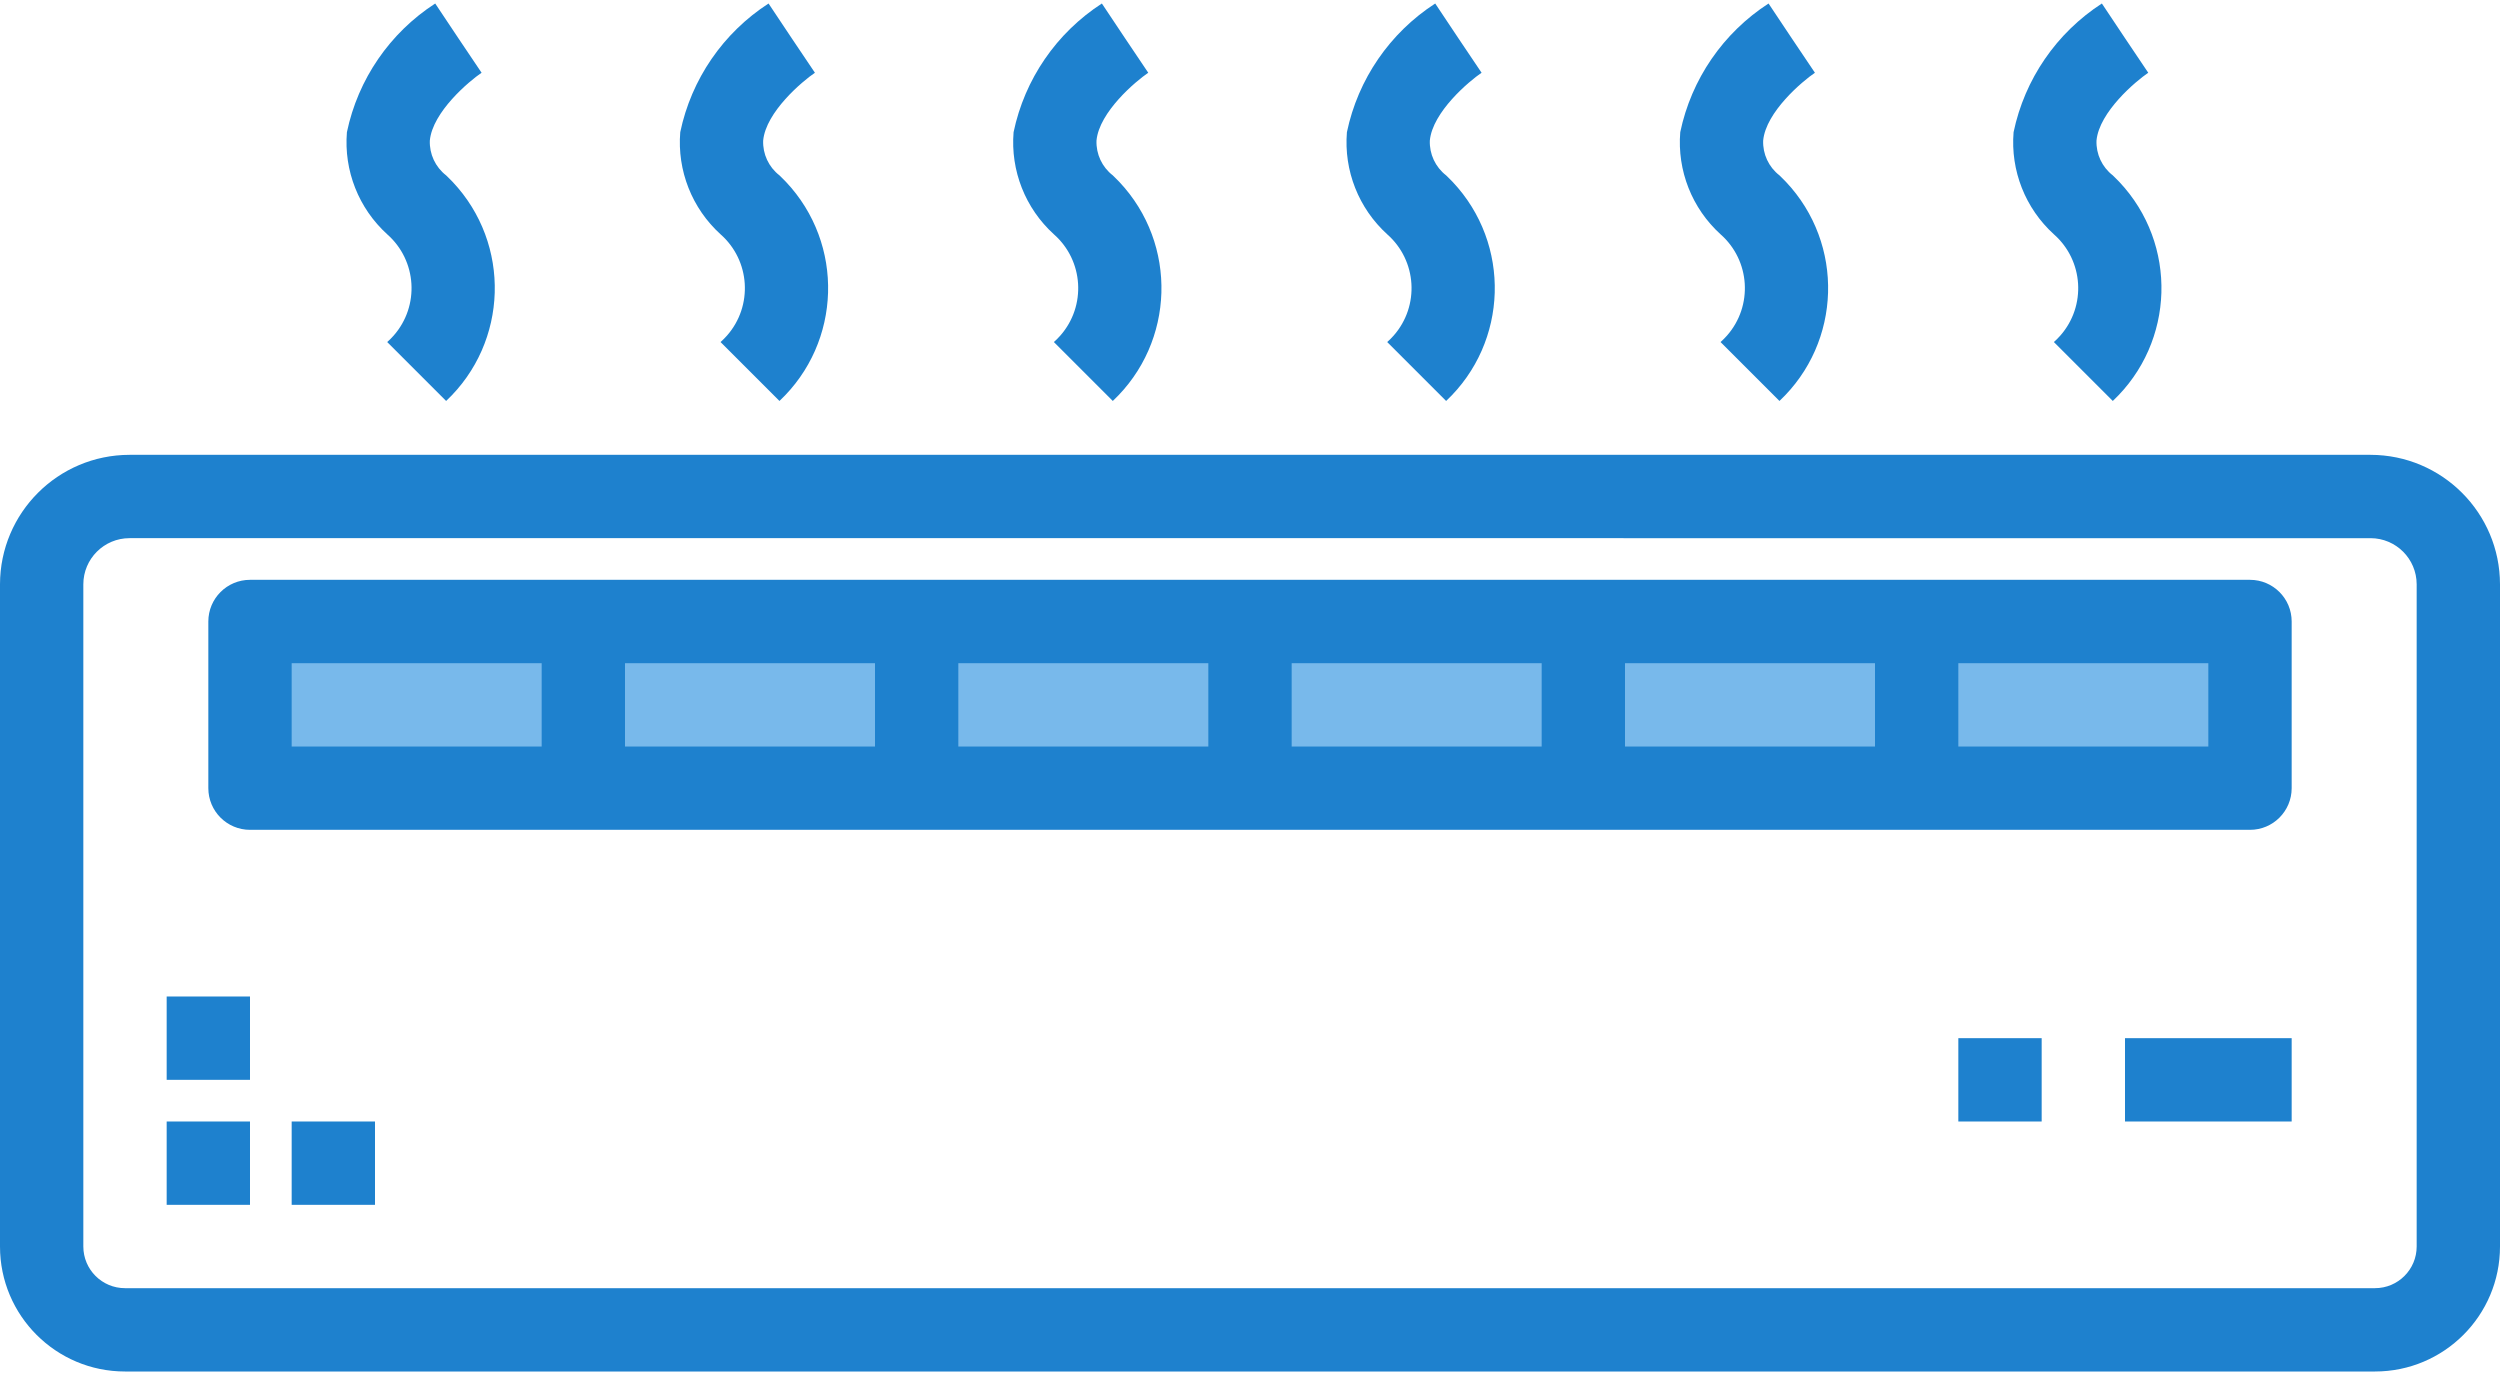 <?xml version="1.0" encoding="iso-8859-1"?>
<!-- Generator: Adobe Illustrator 19.0.0, SVG Export Plug-In . SVG Version: 6.00 Build 0)  -->
<svg width="480" height="264" xmlns="http://www.w3.org/2000/svg" version="1.1" xml:space="preserve">
<g transform="translate(0,108) rotate(180,240,132)">
<g>
	<path style="fill:#78B9EB;" d="M48,220.672h64v32H48V220.672z"/>
	<path style="fill:#78B9EB;" d="M112,220.672h64v32h-64V220.672z"/>
	<path style="fill:#78B9EB;" d="M176,220.672h64v32h-64V220.672z"/>
	<path style="fill:#78B9EB;" d="M240,220.672h64v32h-64V220.672z"/>
	<path style="fill:#78B9EB;" d="M304,220.672h64v32h-64V220.672z"/>
	<path style="fill:#78B9EB;" d="M368,220.672h64v32h-64V220.672z"/>
</g>
<g>
	<path style="fill:#1E81CE;" d="M456,108.672H24c-13.255,0-24,10.745-24,24v127.136c0.018,13.725,11.139,24.846,24.864,24.864
		h430.272c13.725-0.018,24.846-11.139,24.864-24.864V132.672C480,119.417,469.255,108.672,456,108.672L456,108.672z M464,259.808
		c-0.004,4.894-3.97,8.86-8.864,8.864H24.864c-4.894-0.004-8.86-3.97-8.864-8.864V132.672c0-4.418,3.582-8,8-8c0,0,0,0,0,0h432
		c4.418,0,8,3.582,8,8V259.808z"/>
	<path style="fill:#1E81CE;" d="M432,212.672H48c-4.418,0-8,3.582-8,8v32c0,4.418,3.582,8,8,8h384c4.418,0,8-3.582,8-8v-32
		C440,216.254,436.418,212.672,432,212.672z M56,228.672h48v16H56V228.672z M120,228.672h48v16h-48V228.672z M184,228.672h48v16h-48
		V228.672z M248,228.672h48v16h-48V228.672z M312,228.672h48v16h-48V228.672z M424,244.672h-48v-16h48V244.672z"/>
	<path style="fill:#1E81CE;" d="M40,156.672h32v16H40V156.672z"/>
	<path style="fill:#1E81CE;" d="M88,156.672h16v16H88V156.672z"/>
	<path style="fill:#1E81CE;" d="M432,140.672h16v16h-16V140.672z"/>
	<path style="fill:#1E81CE;" d="M432,164.672h16v16h-16V164.672z"/>
	<path style="fill:#1E81CE;" d="M408,140.672h16v16h-16V140.672z"/>
	<path style="fill:#1E81CE;" d="M85.656,306.328l-11.312-11.312c-11.96,11.28-12.512,30.12-1.232,42.08
		c0.398,0.422,0.809,0.833,1.232,1.232c2.063,1.596,3.228,4.09,3.128,6.696c-0.528,5.48-7.52,11.376-9.936,13.008l4.464,6.64
		l4.44,6.656c8.721-5.642,14.825-14.537,16.952-24.704c0.607-7.383-2.252-14.628-7.736-19.608
		c-5.713-5.032-6.265-13.742-1.234-19.454C84.807,307.125,85.219,306.713,85.656,306.328L85.656,306.328z"/>
	<path style="fill:#1E81CE;" d="M149.656,306.328l-11.312-11.312c-11.96,11.28-12.512,30.12-1.232,42.08
		c0.398,0.422,0.809,0.833,1.232,1.232c2.063,1.596,3.228,4.09,3.128,6.696c-0.528,5.48-7.52,11.376-9.936,13.008l4.464,6.64
		l4.44,6.656c8.721-5.642,14.825-14.537,16.952-24.704c0.607-7.383-2.252-14.628-7.736-19.608
		c-5.713-5.032-6.265-13.742-1.234-19.454C148.807,307.125,149.219,306.713,149.656,306.328L149.656,306.328z"/>
	<path style="fill:#1E81CE;" d="M213.656,306.328l-11.312-11.312c-11.96,11.28-12.512,30.12-1.232,42.08
		c0.398,0.422,0.809,0.833,1.232,1.232c2.063,1.596,3.228,4.09,3.128,6.696c-0.528,5.48-7.52,11.376-9.936,13.008l4.464,6.64
		l4.44,6.656c8.721-5.642,14.825-14.537,16.952-24.704c0.607-7.383-2.252-14.628-7.736-19.608
		c-5.713-5.032-6.265-13.742-1.234-19.454C212.807,307.125,213.219,306.713,213.656,306.328L213.656,306.328z"/>
	<path style="fill:#1E81CE;" d="M277.656,306.328l-11.312-11.312c-11.96,11.28-12.512,30.12-1.232,42.08
		c0.398,0.422,0.809,0.833,1.232,1.232c2.063,1.596,3.228,4.09,3.128,6.696c-0.528,5.48-7.52,11.376-9.936,13.008l4.464,6.64
		l4.44,6.656c8.721-5.642,14.825-14.537,16.952-24.704c0.607-7.383-2.252-14.628-7.736-19.608
		c-5.713-5.032-6.265-13.742-1.234-19.454C276.807,307.125,277.219,306.713,277.656,306.328L277.656,306.328z"/>
	<path style="fill:#1E81CE;" d="M341.656,306.328l-11.312-11.312c-11.96,11.28-12.512,30.12-1.232,42.08
		c0.398,0.422,0.809,0.833,1.232,1.232c2.063,1.596,3.228,4.09,3.128,6.696c-0.528,5.48-7.52,11.376-9.936,13.008l4.464,6.64
		l4.44,6.656c8.721-5.642,14.825-14.537,16.952-24.704c0.607-7.383-2.252-14.628-7.736-19.608
		c-5.713-5.032-6.265-13.742-1.234-19.454C340.807,307.125,341.219,306.713,341.656,306.328L341.656,306.328z"/>
	<path style="fill:#1E81CE;" d="M405.656,306.328l-11.312-11.312c-11.96,11.28-12.512,30.12-1.232,42.08
		c0.398,0.422,0.809,0.833,1.232,1.232c2.063,1.596,3.228,4.09,3.128,6.696c-0.528,5.48-7.52,11.376-9.936,13.008l4.464,6.64
		l4.44,6.656c8.721-5.642,14.825-14.537,16.952-24.704c0.607-7.383-2.252-14.628-7.736-19.608
		c-5.713-5.032-6.265-13.742-1.234-19.454C404.807,307.125,405.219,306.713,405.656,306.328L405.656,306.328z"/>
</g>
</g>
</svg>
